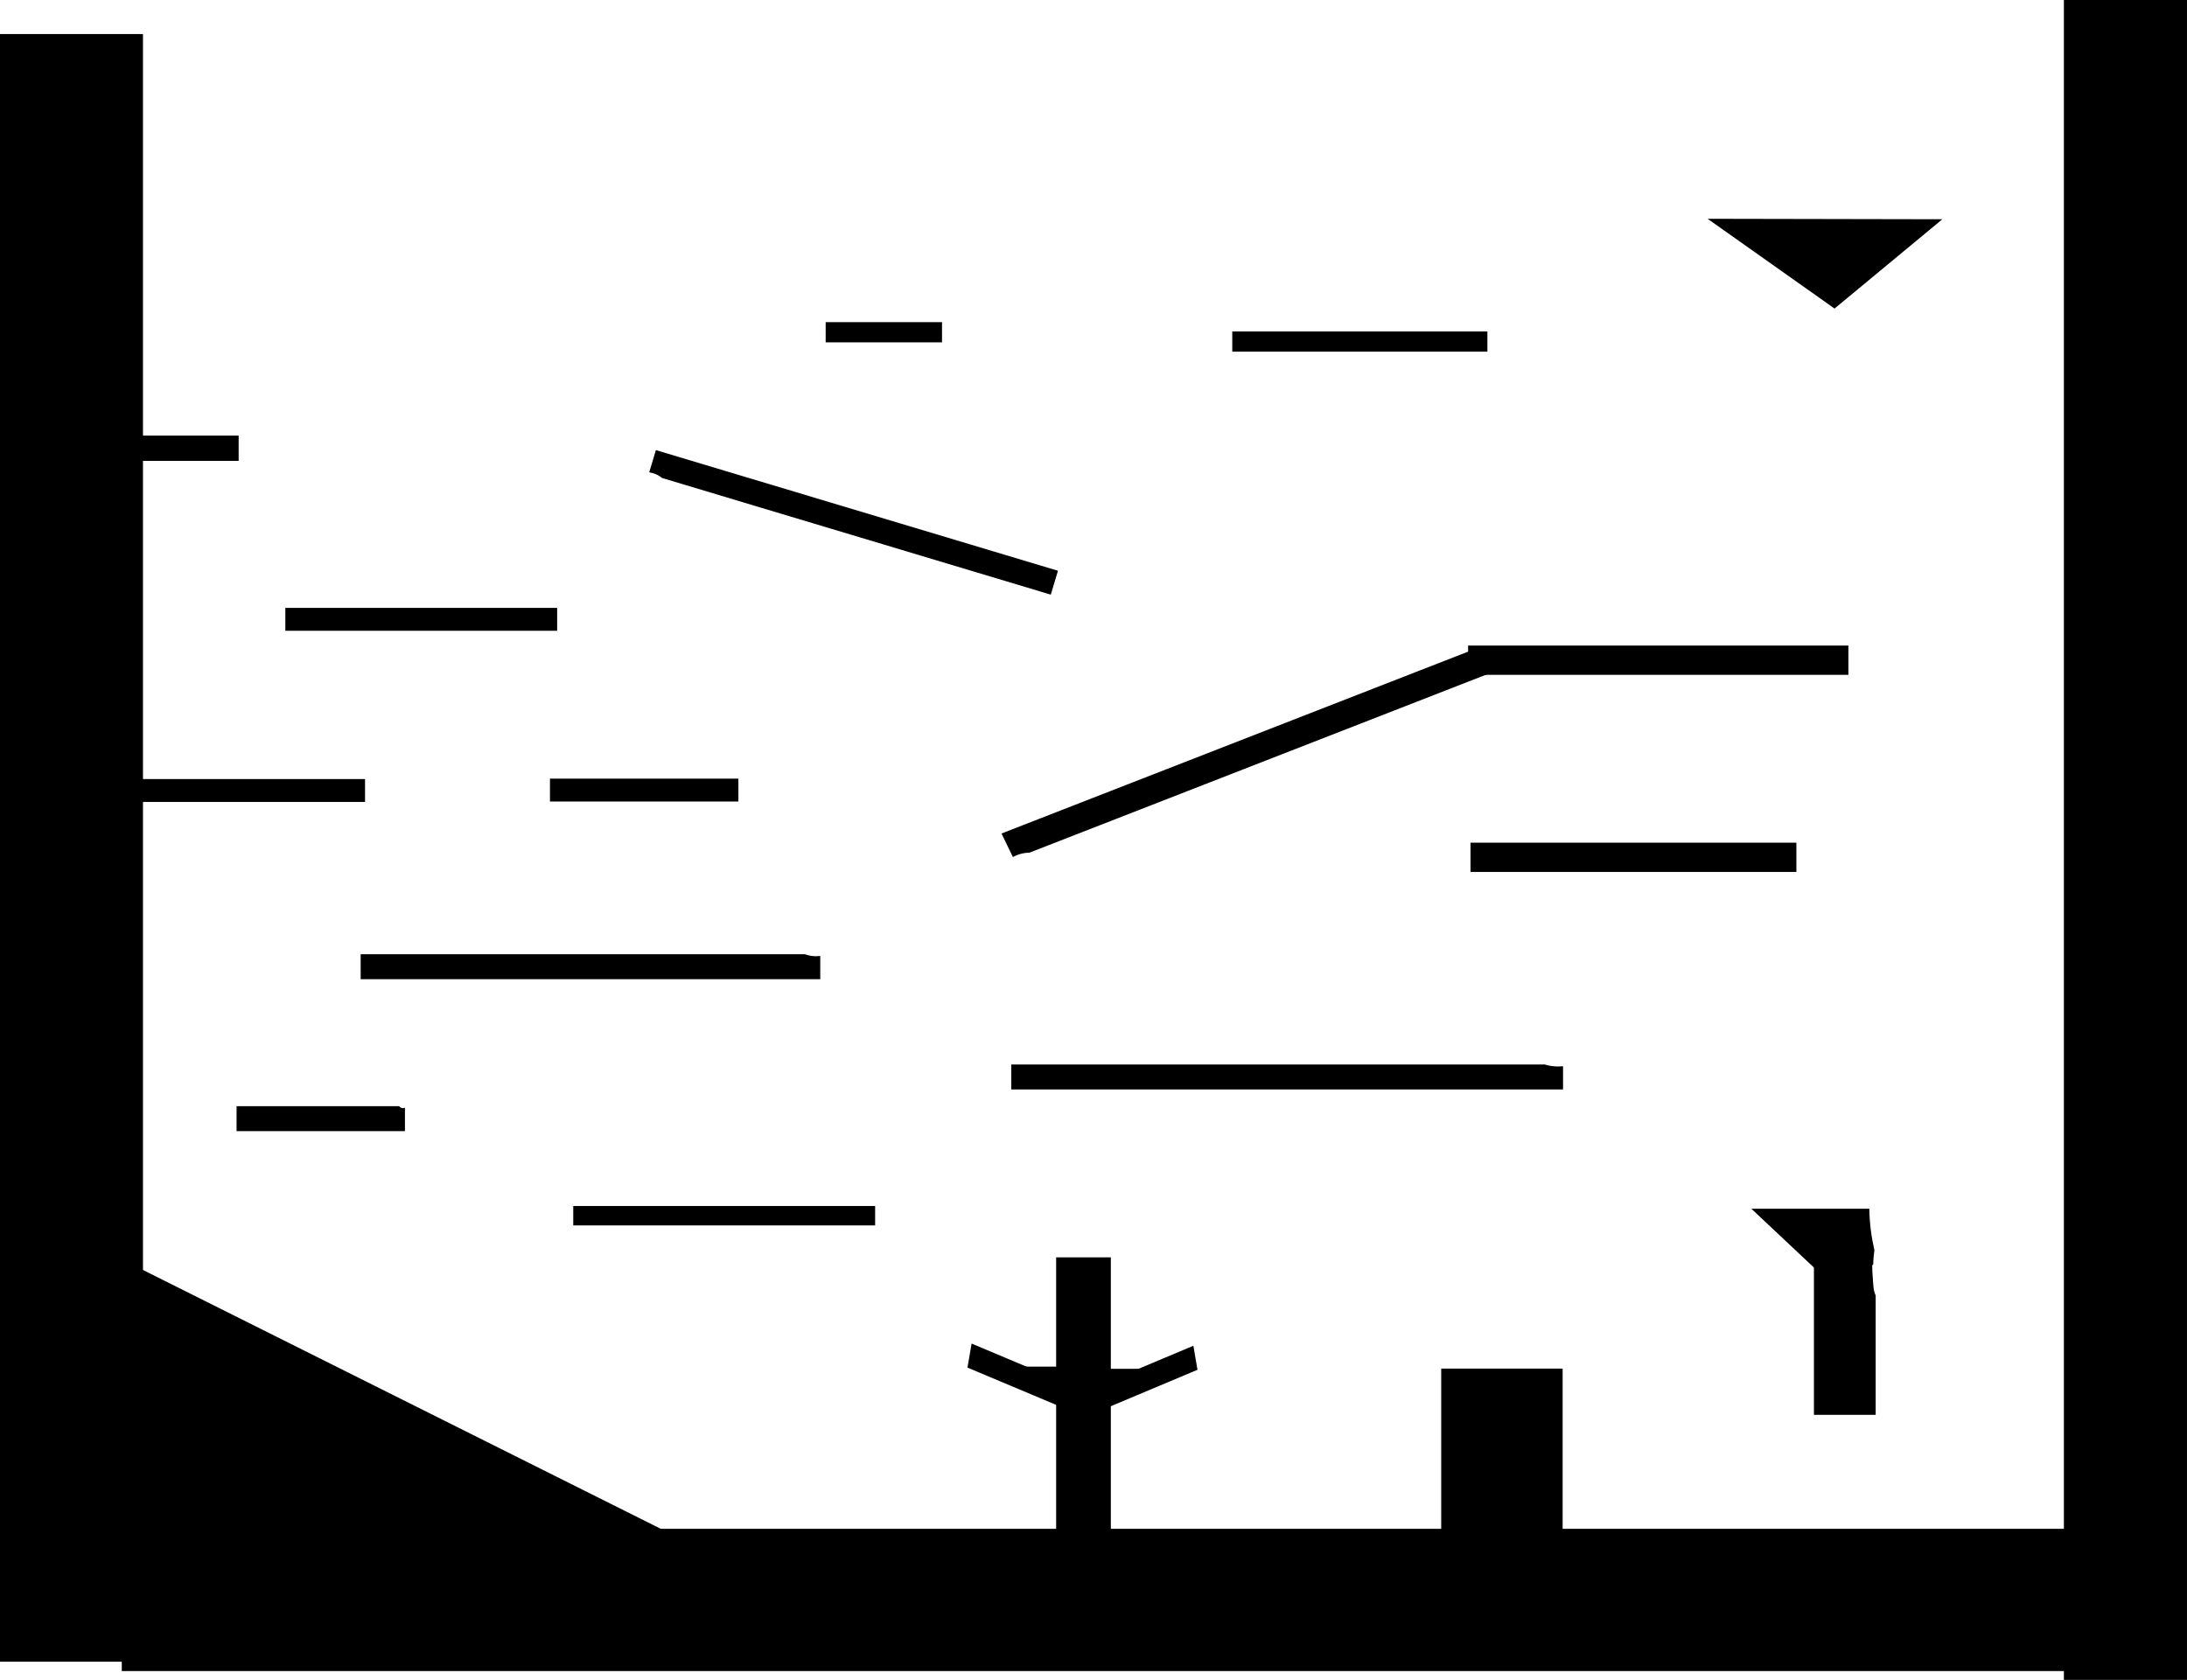 <svg version="1.1" xmlns="http://www.w3.org/2000/svg" xmlns:xlink="http://www.w3.org/1999/xlink" width="530.365" height="407.51" viewBox="0,0,530.365,407.51"><g transform="translate(28.248,19.079)"><g data-paper-data="{&quot;isPaintingLayer&quot;:true}" fill="#000000" fill-rule="nonzero" stroke-linejoin="miter" stroke-miterlimit="10" stroke-dasharray="" stroke-dashoffset="0" style="mix-blend-mode: normal"><path d="M-28.248,384.008v-394.828h34.674v394.828z" stroke="none" stroke-width="0" stroke-linecap="butt"/><path d="M1.284,386.284v-34.503h478.201v34.503z" stroke="none" stroke-width="0" stroke-linecap="butt"/><path d="M0.273,92.724v-6.136h29.352v6.136z" stroke="none" stroke-width="0" stroke-linecap="butt"/><path d="M40.947,133.932v-5.551h65.918v5.551z" stroke="none" stroke-width="0" stroke-linecap="butt"/><path d="M-5.642,175.454v-5.551h65.918v5.551z" stroke="none" stroke-width="0" stroke-linecap="butt"/><path d="M105.124,175.35v-5.551h45.692v5.551z" stroke="none" stroke-width="0" stroke-linecap="butt"/><path d="M59.466,218.197v-5.551h107.441c0.851,0.313 1.78,0.485 2.754,0.485c0.257,0 0.51,-0.012 0.76,-0.035v5.101z" stroke="#000000" stroke-width="0.5" stroke-linecap="butt"/><path d="M330.463,138.218l2.747,5.683l-111.836,43.602c-1.041,0.025 -2.094,0.226 -3.107,0.621c-0.267,0.104 -0.525,0.219 -0.774,0.345l-2.525,-5.222z" stroke="#000000" stroke-width="0.5" stroke-linecap="butt"/><path d="M228.006,119.541l-1.596,5.317l-93.955,-28.202c-0.654,-0.523 -1.417,-0.932 -2.269,-1.188c-0.224,-0.067 -0.45,-0.122 -0.675,-0.166l1.466,-4.885z" stroke="#000000" stroke-width="0.5" stroke-linecap="butt"/><path d="M472.262,388.43v-407.51h29.854v407.51z" stroke="none" stroke-width="0" stroke-linecap="butt"/><path d="M328.03,144.37v-6.599h91.725v6.599z" stroke="#000000" stroke-width="0.5" stroke-linecap="butt"/><path d="M442.098,34.355l-25.464,21.099l-29.983,-21.208z" stroke="#000000" stroke-width="0.5" stroke-linecap="round"/><path d="M270.836,65.975v-4.399h61.37v4.399z" stroke="#000000" stroke-width="0.5" stroke-linecap="butt"/><path d="M172.233,63.716v-4.399h27.715v4.399z" stroke="#000000" stroke-width="0.5" stroke-linecap="butt"/><path d="M328.613,192.186v-6.599h78.527v6.599z" stroke="#000000" stroke-width="0.5" stroke-linecap="butt"/><path d="M144.136,358.128l-141.217,-1.98v-68.629z" stroke="#000000" stroke-width="0.5" stroke-linecap="round"/><path d="M411.647,324.127v-36.509h14.134c-0.012,0.966 0.027,2.049 0.139,3.3c0.124,1.392 0.07,3.025 0.699,4.239v28.969z" stroke="none" stroke-width="0" stroke-linecap="butt"/><path d="M227.875,352.185v-66.258h13.261v66.258z" stroke="none" stroke-width="0" stroke-linecap="butt"/><path d="M206.374,312.671l0.998,-5.828l21.898,9.207l-0.998,5.828z" stroke="none" stroke-width="0" stroke-linecap="butt"/><path d="M218.891,316.286v-3.851h10.695v3.851z" stroke="none" stroke-width="0" stroke-linecap="butt"/><path d="M110.771,278.179v-4.706h73.206v4.706z" stroke="none" stroke-width="0" stroke-linecap="butt"/><path d="M418.492,294.49l-21.389,-20.106h27.727c0.059,3.294 0.491,6.615 1.229,9.831c-0.146,0.972 -0.254,2.028 -0.275,3.281z" stroke="#000000" stroke-width="0.5" stroke-linecap="round"/><path d="M321.507,354.192v-41.026h28.947v41.026z" stroke="#000000" stroke-width="0.5" stroke-linecap="butt"/><path d="M29.371,255.057v-5.551h39.055c0.309,0.313 0.647,0.485 1.001,0.485c0.093,0 0.185,-0.012 0.276,-0.035v5.101z" stroke="#000000" stroke-width="0.5" stroke-linecap="butt"/><path d="M217.248,244.944v-5.551h129.083c1.022,0.313 2.139,0.485 3.309,0.485c0.308,0 0.613,-0.012 0.913,-0.035v5.101z" stroke="#000000" stroke-width="0.5" stroke-linecap="butt"/><path d="M240.253,322.408l-0.998,-5.828l21.898,-9.207l0.998,5.828z" data-paper-data="{&quot;index&quot;:null}" stroke="none" stroke-width="0" stroke-linecap="butt"/><path d="M238.94,316.816v-3.851h10.695v3.851z" data-paper-data="{&quot;index&quot;:null}" stroke="none" stroke-width="0" stroke-linecap="butt"/></g></g></svg>